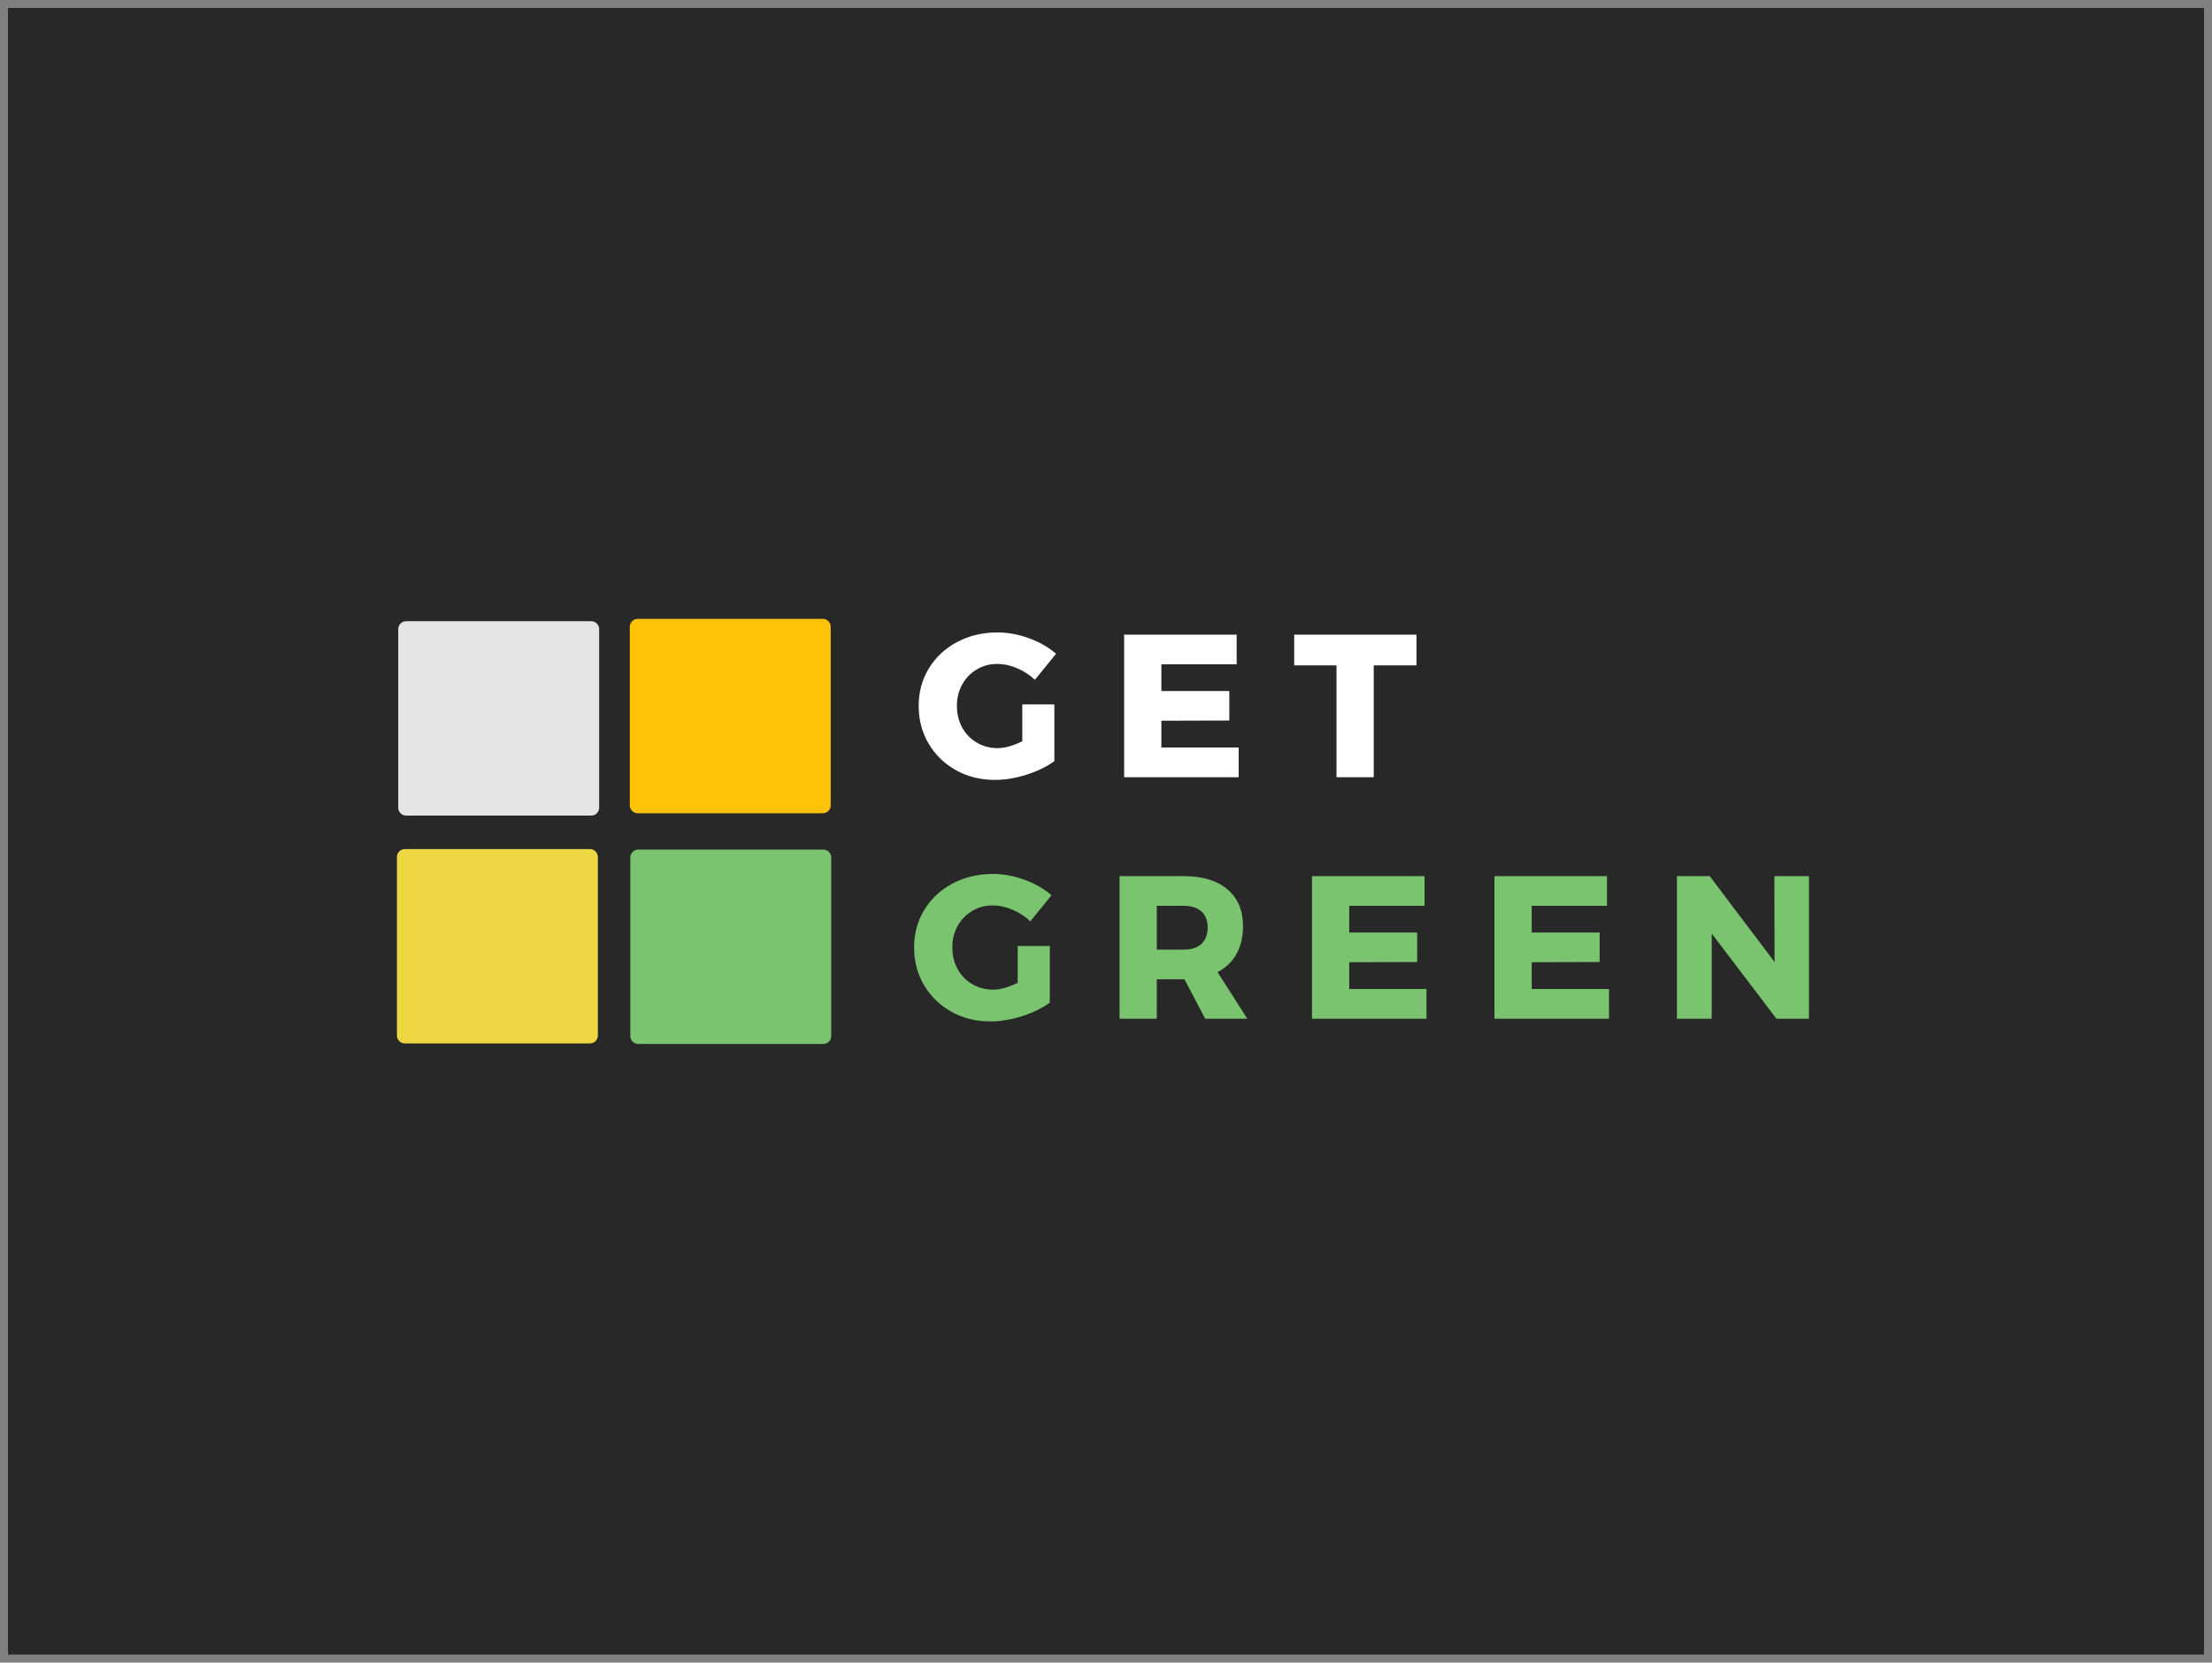 <svg xmlns="http://www.w3.org/2000/svg" xmlns:xlink="http://www.w3.org/1999/xlink" version="1.1" width="483.49" height="363.49" viewBox="-1.745 -1.745 483.49 363.49">
  <rect x="-1.745" y="-1.745" width="483.49" height="363.49" fill="#808080" stroke="none"/>
  <defs>
    <linearGradient id="grad_1" x2="1">
      <stop offset="0" stop-color="#7AC36F" stop-opacity="1"/>
      <stop offset="1" stop-color="#7AC36F" stop-opacity="1"/>
    </linearGradient>
    <linearGradient id="grad_2" x2="1">
      <stop offset="0" stop-color="#7AC36F" stop-opacity="1"/>
      <stop offset="1" stop-color="#7AC36F" stop-opacity="1"/>
    </linearGradient>
    <linearGradient id="grad_3" x2="1">
      <stop offset="0" stop-color="#E5E5E5" stop-opacity="1"/>
      <stop offset="1" stop-color="#E5E5E5" stop-opacity="1"/>
    </linearGradient>
    <linearGradient id="grad_4" x2="1">
      <stop offset="0" stop-color="#E5E5E5" stop-opacity="1"/>
      <stop offset="1" stop-color="#E5E5E5" stop-opacity="1"/>
    </linearGradient>
    <linearGradient id="grad_5" x2="1">
      <stop offset="0" stop-color="#EDD743" stop-opacity="1"/>
      <stop offset="1" stop-color="#EDD743" stop-opacity="1"/>
    </linearGradient>
    <linearGradient id="grad_6" x2="1">
      <stop offset="0" stop-color="#FEC207" stop-opacity="1"/>
      <stop offset="1" stop-color="#FEC207" stop-opacity="1"/>
    </linearGradient>
    <linearGradient id="grad_7" x2="1">
      <stop offset="0" stop-color="#FEC207" stop-opacity="1"/>
      <stop offset="1" stop-color="#FEC207" stop-opacity="1"/>
    </linearGradient>
  <linearGradient id="grad_1-.5112461421414878,0,0,1.9505559403172867,-166.74522545337678,-163.89340746402738" x2="178.197" x1="137.771" y1="185.744" y2="185.744" gradientUnits="userSpaceOnUse">
      <stop offset="0" stop-color="#7AC36F" stop-opacity="1"/>
      <stop offset="1" stop-color="#7AC36F" stop-opacity="1"/>
    </linearGradient><linearGradient id="grad_2-.5112461421414878,0,0,1.9505559403172867,-166.74522545337678,-163.89340746402738" x2="178.197" x1="137.771" y1="185.744" y2="185.744" gradientUnits="userSpaceOnUse">
      <stop offset="0" stop-color="#7AC36F" stop-opacity="1"/>
      <stop offset="1" stop-color="#7AC36F" stop-opacity="1"/>
    </linearGradient><linearGradient id="grad_3-.5112461421414878,0,0,1.9505559403172867,-217.4714748740196,-213.82261143922804" x2="127.471" x1="87.045" y1="135.815" y2="135.815" gradientUnits="userSpaceOnUse">
      <stop offset="0" stop-color="#E5E5E5" stop-opacity="1"/>
      <stop offset="1" stop-color="#E5E5E5" stop-opacity="1"/>
    </linearGradient><linearGradient id="grad_4-.5112461421414878,0,0,1.9505559403172867,-217.4714748740196,-213.82261143922804" x2="127.471" x1="87.045" y1="135.815" y2="135.815" gradientUnits="userSpaceOnUse">
      <stop offset="0" stop-color="#E5E5E5" stop-opacity="1"/>
      <stop offset="1" stop-color="#E5E5E5" stop-opacity="1"/>
    </linearGradient><linearGradient id="grad_5-.5112461421414878,0,0,1.9505559403172867,-217.75613396167753,-164.00727109909056" x2="127.186" x1="86.76" y1="185.63" y2="185.63" gradientUnits="userSpaceOnUse">
      <stop offset="0" stop-color="#EDD743" stop-opacity="1"/>
      <stop offset="1" stop-color="#EDD743" stop-opacity="1"/>
    </linearGradient><linearGradient id="grad_6-.5112461421414878,0,0,1.9505559403172867,-166.85908908843993,-214.33499779701233" x2="178.083" x1="137.657" y1="135.302" y2="135.302" gradientUnits="userSpaceOnUse">
      <stop offset="0" stop-color="#FEC207" stop-opacity="1"/>
      <stop offset="1" stop-color="#FEC207" stop-opacity="1"/>
    </linearGradient><linearGradient id="grad_7-.5112461421414878,0,0,1.9505559403172867,-166.85908908843993,-214.33499779701233" x2="178.083" x1="137.657" y1="135.302" y2="135.302" gradientUnits="userSpaceOnUse">
      <stop offset="0" stop-color="#FEC207" stop-opacity="1"/>
      <stop offset="1" stop-color="#FEC207" stop-opacity="1"/>
    </linearGradient></defs>
  <!-- Exported by Scratch - http://scratch.mit.edu/ -->
  <path id="ID0.2061915541999042" fill="#282828" stroke="none" d="M 0 0 L 480 0 L 480 360 L 0 360 L 0 0 Z " stroke-width="1"/>
  <g id="ID0.961271520704031">
    <g id="ID0.7086075129918754">
      <g id="ID0.872792074456811">
        <path id="ID0.12809083331376314" fill="url(#grad_1-.5112461421414878,0,0,1.9505559403172867,-166.74522545337678,-163.89340746402738)" stroke="url(#grad_2-.5112461421414878,0,0,1.9505559403172867,-166.74522545337678,-163.89340746402738)" stroke-width="3.49" d="M 137.771 185.744 L 178.197 185.744 L 178.197 224.755 L 137.771 224.755 L 137.771 185.744 Z " style="stroke-linejoin: round; stroke-linecap: round;"/>
        <path id="ID0.12809083331376314" fill="url(#grad_3-.5112461421414878,0,0,1.9505559403172867,-217.4714748740196,-213.82261143922804)" stroke="url(#grad_4-.5112461421414878,0,0,1.9505559403172867,-217.4714748740196,-213.82261143922804)" stroke-width="3.49" d="M 87.045 135.815 L 127.471 135.815 L 127.471 174.826 L 87.045 174.826 L 87.045 135.815 Z " style="stroke-linejoin: round; stroke-linecap: round;"/>
        <path id="ID0.12809083331376314" fill="#EDD743" stroke="url(#grad_5-.5112461421414878,0,0,1.9505559403172867,-217.75613396167753,-164.00727109909056)" stroke-width="3.49" d="M 86.76 185.63 L 127.186 185.63 L 127.186 224.641 L 86.76 224.641 L 86.76 185.63 Z " style="stroke-linejoin: round; stroke-linecap: round;"/>
        <path id="ID0.12809083331376314" fill="url(#grad_6-.5112461421414878,0,0,1.9505559403172867,-166.85908908843993,-214.33499779701233)" stroke="url(#grad_7-.5112461421414878,0,0,1.9505559403172867,-166.85908908843993,-214.33499779701233)" stroke-width="3.49" d="M 137.657 135.302 L 178.083 135.302 L 178.083 174.313 L 137.657 174.313 L 137.657 135.302 Z " style="stroke-linejoin: round; stroke-linecap: round;"/>
      </g>
    </g>
    <g id="ID0.657235705293715">
      <path id="ID0.7590375300496817" fill="#FFFFFF" d="M 221.701 152.266 L 228.714 152.266 L 228.714 164.663 C 227.049 165.879 225.008 166.87 222.591 167.638 C 220.189 168.39 217.902 168.766 215.73 168.766 C 212.59 168.766 209.752 168.065 207.219 166.66 C 204.686 165.243 202.689 163.303 201.228 160.842 C 199.78 158.381 199.056 155.624 199.056 152.57 C 199.056 149.545 199.802 146.809 201.293 144.364 C 202.798 141.917 204.86 139.999 207.48 138.61 C 210.1 137.22 213.03 136.525 216.273 136.525 C 218.574 136.525 220.884 136.952 223.199 137.807 C 225.515 138.646 227.476 139.774 229.083 141.193 L 224.458 146.881 C 223.329 145.81 222.026 144.964 220.55 144.341 C 219.088 143.719 217.648 143.408 216.23 143.408 C 214.565 143.408 213.068 143.814 211.735 144.624 C 210.404 145.42 209.346 146.512 208.566 147.901 C 207.799 149.291 207.415 150.847 207.415 152.57 C 207.415 154.321 207.799 155.906 208.566 157.325 C 209.346 158.728 210.418 159.829 211.778 160.625 C 213.14 161.421 214.652 161.819 216.316 161.819 C 217.88 161.819 219.675 161.32 221.701 160.321 L 221.701 152.266 Z M 243.962 137.004 L 268.561 137.004 L 268.561 143.495 L 252.103 143.495 L 252.103 149.335 L 266.954 149.335 L 266.954 155.783 L 252.103 155.827 L 252.103 161.688 L 268.994 161.688 L 268.994 168.18 L 243.962 168.18 L 243.962 137.004 Z M 281.133 137.004 L 307.859 137.004 L 307.859 143.733 L 298.523 143.733 L 298.523 168.18 L 290.382 168.18 L 290.382 143.733 L 281.133 143.733 L 281.133 137.004 Z " stroke-width="1.39"/>
      <path id="ID0.9157314910553396" fill="#7AC36F" d="M 220.701 205.067 L 227.714 205.067 L 227.714 217.465 C 226.049 218.68 224.008 219.671 221.591 220.44 C 219.189 221.191 216.902 221.568 214.73 221.568 C 211.59 221.568 208.752 220.866 206.219 219.461 C 203.686 218.044 201.689 216.104 200.228 213.643 C 198.78 211.183 198.056 208.426 198.056 205.372 C 198.056 202.347 198.802 199.611 200.293 197.165 C 201.798 194.718 203.86 192.801 206.48 191.411 C 209.1 190.022 212.03 189.327 215.273 189.327 C 217.574 189.327 219.884 189.754 222.199 190.608 C 224.515 191.447 226.476 192.576 228.083 193.994 L 223.458 199.683 C 222.329 198.612 221.026 197.766 219.55 197.143 C 218.088 196.52 216.648 196.209 215.23 196.209 C 213.565 196.209 212.068 196.615 210.735 197.425 C 209.404 198.221 208.346 199.313 207.566 200.703 C 206.799 202.092 206.415 203.649 206.415 205.372 C 206.415 207.123 206.799 208.708 207.566 210.127 C 208.346 211.53 209.418 212.631 210.778 213.427 C 212.14 214.223 213.652 214.62 215.316 214.62 C 216.88 214.62 218.675 214.121 220.701 213.122 L 220.701 205.067 Z M 261.677 220.982 L 257.161 212.362 L 256.966 212.362 L 251.103 212.362 L 251.103 220.982 L 242.962 220.982 L 242.962 189.805 L 256.966 189.805 C 261.091 189.805 264.283 190.767 266.541 192.692 C 268.813 194.603 269.949 197.287 269.949 200.747 C 269.949 203.091 269.471 205.119 268.515 206.827 C 267.575 208.519 266.2 209.845 264.391 210.799 L 270.883 220.982 L 261.677 220.982 Z M 251.103 205.87 L 257.009 205.87 C 258.673 205.87 259.954 205.458 260.852 204.634 C 261.764 203.793 262.219 202.586 262.219 201.007 C 262.219 199.502 261.764 198.345 260.852 197.533 C 259.954 196.708 258.673 196.297 257.009 196.297 L 251.103 196.297 L 251.103 205.87 Z M 285.025 189.805 L 309.624 189.805 L 309.624 196.297 L 293.166 196.297 L 293.166 202.137 L 308.018 202.137 L 308.018 208.584 L 293.166 208.629 L 293.166 214.49 L 310.057 214.49 L 310.057 220.982 L 285.025 220.982 L 285.025 189.805 Z M 324.91 189.805 L 349.509 189.805 L 349.509 196.297 L 333.051 196.297 L 333.051 202.137 L 347.902 202.137 L 347.902 208.584 L 333.051 208.629 L 333.051 214.49 L 349.943 214.49 L 349.943 220.982 L 324.91 220.982 L 324.91 189.805 Z M 386.093 189.805 L 393.649 189.805 L 393.649 220.982 L 386.549 220.982 L 372.394 202.354 L 372.394 220.982 L 364.795 220.982 L 364.795 189.805 L 371.959 189.805 L 386.136 208.584 L 386.093 189.805 Z " stroke-width="1.39"/>
    </g>
  </g>
</svg>
